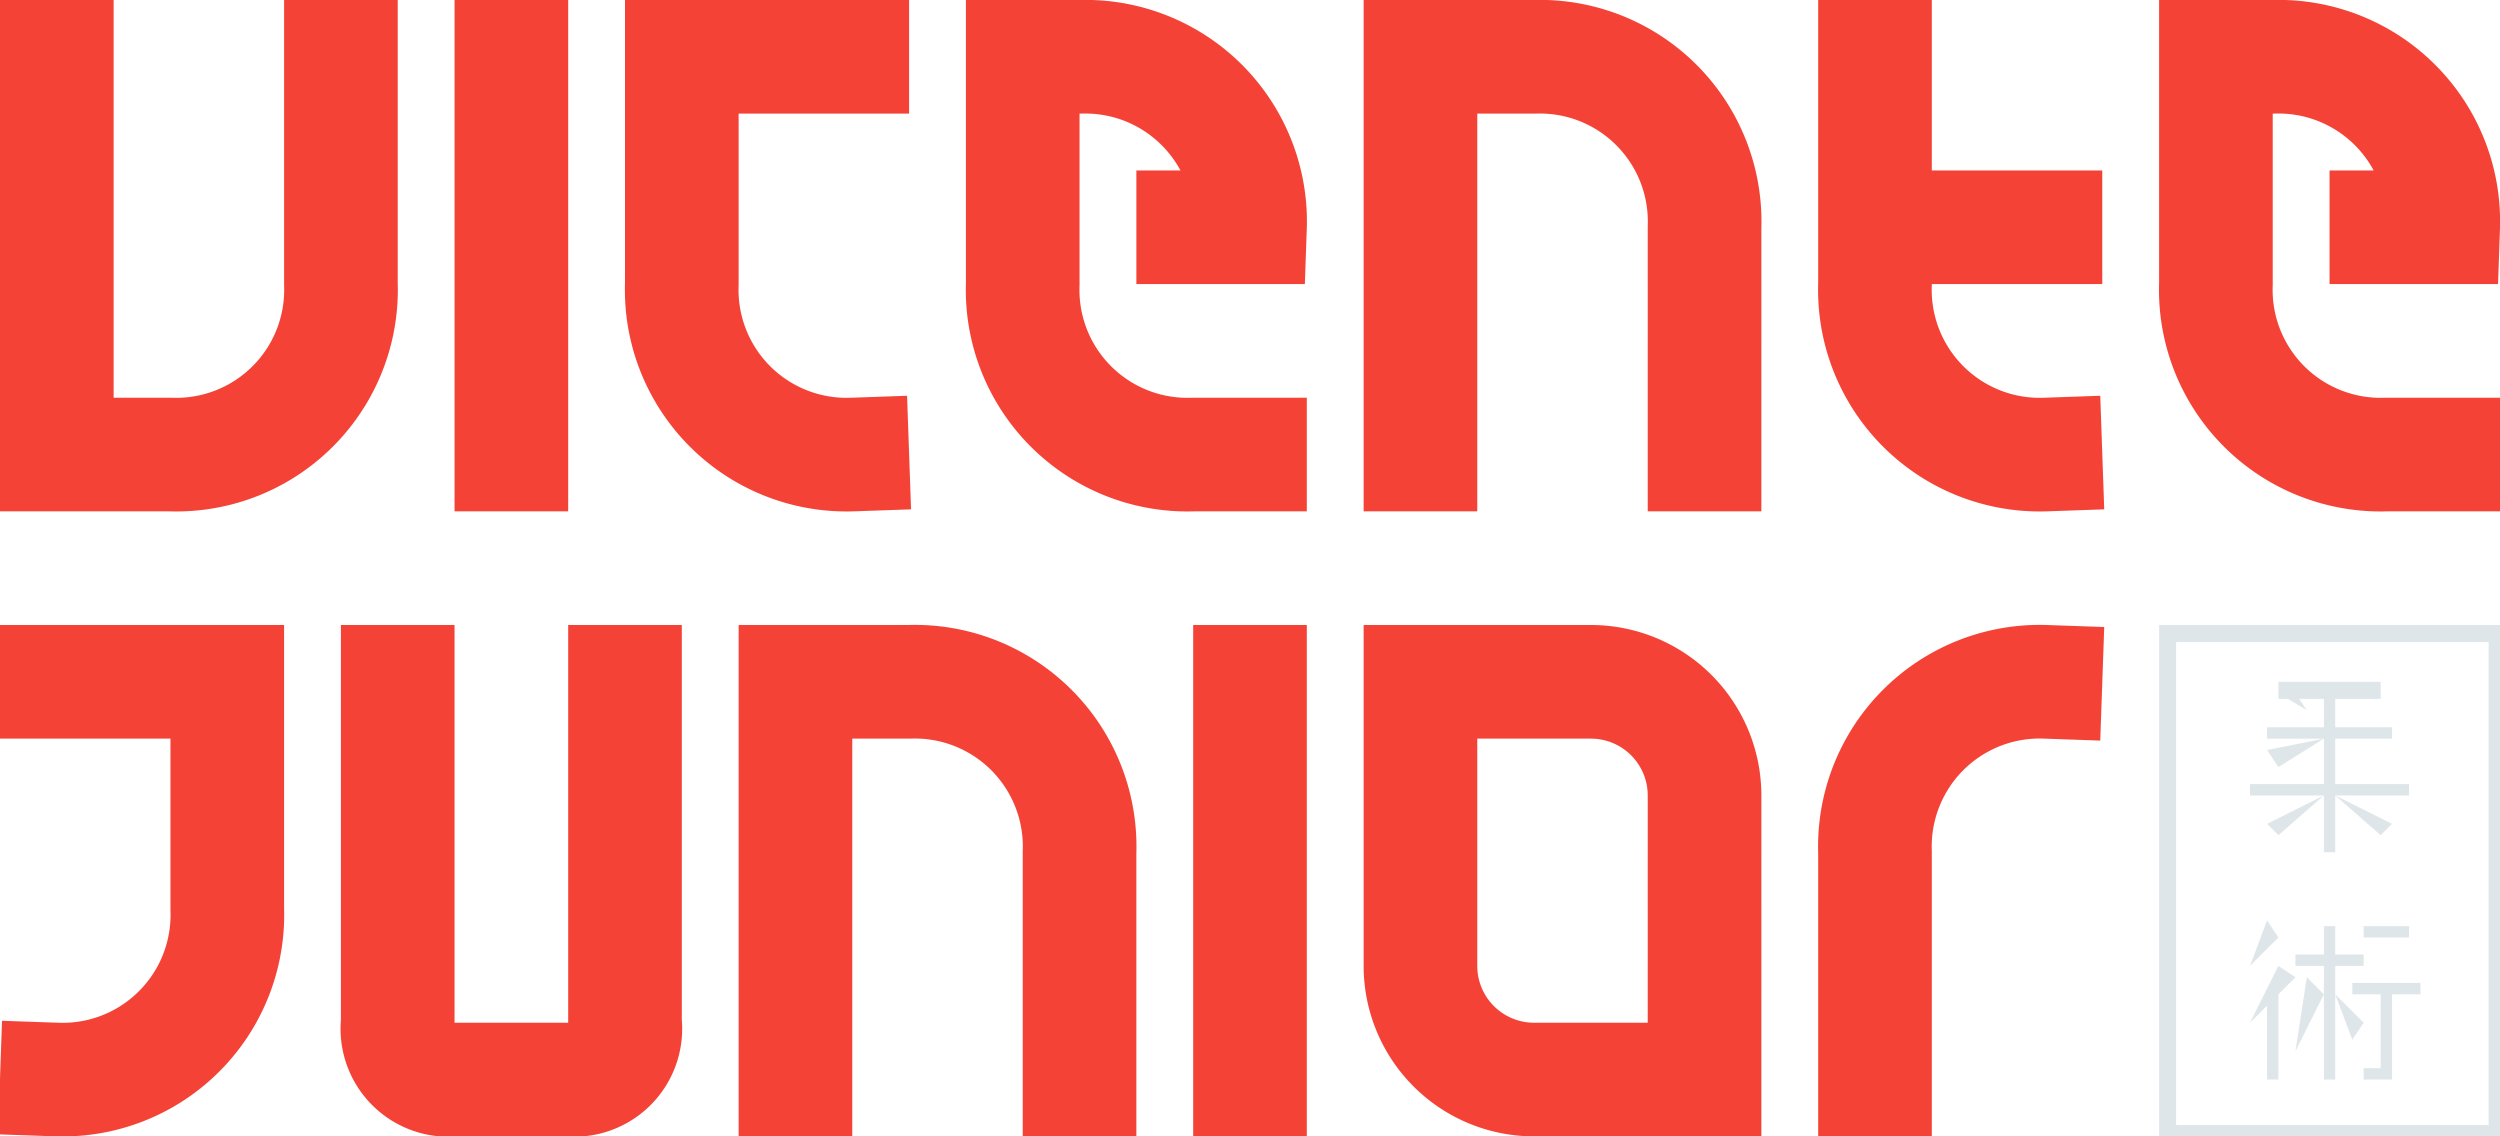 <svg id="mark" xmlns="http://www.w3.org/2000/svg" width="44" height="20" viewBox="0 0 44 20">
    <defs>
        <style>
            #mark .cls-1 {
            fill: #dfe6e9;
            }

            #mark .cls-2 {
            fill: none;
            stroke: #f44336;
            stroke-linecap: square;
            stroke-miterlimit: 10;
            stroke-width: 2px;
            }
        </style>
    </defs>
    <title>logo</title>
    <path class="cls-1" d="M112.5,13v.3h-.2V13Zm-.5,8.8V22h.3v-.2Zm-.2,0V22h.2v-.2ZM112,13v.3h.3V13Zm-1.2,0v.3h.2V13Zm.2.3h.3V13H111Zm-.5,8.5V22h.3v-.2Zm.3,0V22h.2v-.2Zm.7-8.8v.3h.3V13Zm-.2,8.8V22h.2v-.2Zm0-8.8v.3h.2V13Zm-.3,8.8V22h.3v-.2Zm.8-8.5h.2V13h-.2Zm-.3,8.5V22h.3v-.2Zm2.3-8.5v.2h.2v-.2Zm0,2.5V16h.2v-.2Zm0-1.8v.3h.2V14Zm0,7.3v.2h.2v-.2Zm0-6.3v.3h.2V15Zm0,4.8V20h.2v-.2Zm0-6V14h.2v-.2Zm0,7.7v.3h.2v-.3Zm0-3.7V18h.2v-.2Zm0,2.7v.3h.2v-.3Zm0,.5v.3h.2V21Zm0-3v.3h.2V18Zm0,2.3v.2h.2v-.2Zm0-6.8v.3h.2v-.3Zm0-.2h.2V13h-.2Zm0,7.5V21h.2v-.2Zm0-2.5v.2h.2v-.2Zm0-3v.2h.2v-.2Zm0,.2v.3h.2v-.3Zm0,4.5v.3h.2V20Zm0-4v.3h.2V16Zm0-1.2V15h.2v-.2Zm0,7V22h.2v-.2Zm0-4.5v.2h.2v-.2Zm0-.5V17h.2v-.2Zm0-.3v.3h.2v-.3Zm-.3,5.3V22h.3v-.2Zm.3-5.5v.2h.2v-.2Zm0,2.7v.3h.2V19Zm0-.5v.3h.2v-.3Zm0,.3V19h.2v-.2Zm0-1.8v.3h.2V17Zm0,2.5v.3h.2v-.3Zm0-.2v.2h.2v-.2Zm0-1.8v.3h.2v-.3Zm0-3.2v.2h.2v-.2Zm0,.2v.3h.2v-.3Zm-.5,7.3V22h.2v-.2Zm.2-8.5h.3V13h-.3Zm-.7,8.5V22h.2v-.2Zm.5-8.8v.3h.2V13Zm-.3,8.8V22h.3v-.2Zm0-8.5h.3V13H113Zm-.7,8.5V22h.2v-.2Zm.5-8.8v.3h.2V13Zm-.3,0v.3h.3V13Zm0,8.8V22h.3v-.2Zm-3.2,0V22h.2v-.2Zm.5-8.8v.3h.2V13Zm-.3,8.8V22h.3v-.2Zm0-8.5h.3V13h-.3Zm-.7,8.5V22h.2v-.2ZM109,13v.3h.3V13Zm0,8.8V22h.3v-.2Zm.3-8.8v.3h.2V13Zm-.5,0v.3h.2V13Zm-.3,0v.3h.3V13Zm-.2,8.8V22h.2v-.2Zm.2,0V22h.3v-.2Zm-.2-8.5h.2V13h-.2ZM110,13v.3h.3V13Zm.3.3h.2V13h-.2Zm-.3,8.5V22h.3v-.2Zm-.2,0V22h.2v-.2Zm.7-8.8v.3h.3V13Zm-.2,8.8V22h.2v-.2ZM108,18v.3h.3V18Zm0-1.2V17h.3v-.2Zm0,.7v.3h.3v-.3Zm0-4v.3h.3v-.3Zm0,5.5v.3h.3V19Zm0,1.5v.3h.3v-.3Zm0-5.5v.3h.3V15Zm0,2.3v.2h.3v-.2Zm0,1v.2h.3v-.2Zm0-1.3v.3h.3V17Zm0-2.5v.3h.3v-.3Zm0,7v.3h.3v-.3Zm0-2.7V19h.3v-.2Zm0-2.8v.3h.3V16Zm0,3.8V20h.3v-.2Zm0-.5v.2h.3v-.2Zm0-5.5V14h.3v-.2Zm0,4V18h.3v-.2Zm0,2.5v.2h.3v-.2Zm0,1.5V22h.3v-.2Zm0-.8v.3h.3V21Zm0-5.5v.3h.3v-.3Zm0-2.5v.3h.3V13Zm0,8.3v.2h.3v-.2Zm0-6v.2h.3v-.2Zm0,4.2v.3h.3v-.3Zm0-1v.3h.3v-.3Zm0-4.2v.2h.3v-.2Zm0,2.2v.3h.3v-.3Zm0-.7V16h.3v-.2Zm0,.5v.2h.3v-.2Zm0,3.7v.3h.3V20Zm0,.8V21h.3v-.2Zm0-6V15h.3v-.2Zm0-.8v.3h.3V14Zm0-.7v.2h.3v-.2Zm4.1,5v.2h.3v-.2Zm-.2,0v.2h.2v-.2Zm-.3,0v.2h.3v-.2Zm-1,.5V19h.3v-.2Zm-.2,0V19h.2v-.2Zm.7,0V19h.3v-.2Zm.3,0V19h.2v-.2Zm-1.5,1.7v.3h.2v-.3Zm0-1v.3h.2v-.3Zm0,.3V20h.2v-.2Zm0,.5v.2h.2v-.2Zm0,.5V21h.2v-.2Zm0-.8v.3h.2V20Zm1.7.8V21h.3v-.2Zm.3-.3v.3h.2v-.3Zm0,.3V21h.2v-.2Zm0-1.3v.3h.2v-.3Zm0,.8v.2h.2v-.2Zm0-.5V20h.2v-.2Zm0,.2v.3h.2V20Zm.5-.7v.2h.2v-.2Zm-.3,0v.2h.3v-.2Zm-.2,0v.2h.2v-.2Zm-.3,0v.2h.3v-.2Zm-.2,0v.2h.2v-.2Zm.7-3.5V16h.3v-.2Zm-.2,0V16h.2v-.2Zm-1.5,0V16h.2v-.2Zm.2,0V16h.3v-.2Zm-.7,0V16h.2v-.2Zm.2,0V16h.3v-.2Zm1.5,0V16h.3v-.2Zm-.2,0V16h.2v-.2Zm-.3,0V16h.3v-.2Zm-1.5,0V16h.3v-.2Zm2.3-1V15h.2v-.2Zm-1.3,0V15h.3v-.2Zm-.2,0V15h.2v-.2Zm-.5,0V15h.2v-.2Zm.2,0V15h.3v-.2Zm1.5,0V15h.3v-.2Zm-.5,0V15h.3v-.2Zm.3,0V15h.2v-.2Zm-.5,4.5v.2h.2v-.2Zm0,.7v.3h.2V20Zm0,.8V21h.2v-.2Zm0-2.5v.2h.2v-.2Zm0,1.2v.3h.2v-.3Zm0-.7V19h.2v-.2Zm0-.3v.3h.2v-.3Zm0,.5v.3h.2V19Zm0,1.5v.3h.2v-.3Zm0-.2v.2h.2v-.2Zm0-.5V20h.2v-.2Zm0-3.8v.3h.2V16Zm0,.8V17h.2v-.2Zm0-2.3v.3h.2v-.3Zm0,.5v.3h.2V15Zm0-.2V15h.2v-.2Zm0,1.7v.3h.2v-.3Zm0-.2v.2h.2v-.2Zm0-2v.2h.2v-.2Zm0,1.5V16h.2v-.2Zm0-.3v.3h.2v-.3Zm0-.2v.2h.2v-.2Zm.7-1.3v.3h.3V14Zm-.2,0v.3h.2V14Zm-.3,0v.3h.3V14Zm-.2,0v.3h.2V14Zm-.3,0v.3h.3V14Zm-.2,0v.3h.2V14Zm-.3,0v.3h.3V14Zm1,2,.8.7.2-.2Zm-.2,0-1,.5.2.2Zm-1-.8.2.3.8-.5Zm.2-1,.5.3-.2-.3Zm.3,5-.3-.2-.5,1Zm-.8-.2.5-.5-.2-.3Zm1.5.5.3.8.2-.3Zm-.2,0-.3-.3-.2,1.3Z" transform="translate(-70 -2)" />
    <path class="cls-2" d="M76,3V7a2.9,2.9,0,0,1-3,3H71V3m8,0v7m6-7H82V7a2.9,2.9,0,0,0,3,3h0m6-4h1a2.9,2.9,0,0,0-3-3H88V7a2.9,2.9,0,0,0,3,3h1m20-4h1a2.9,2.9,0,0,0-3-3h-1V7a2.9,2.9,0,0,0,3,3h1m-13,0V6a2.9,2.9,0,0,0-3-3H95v7m8-7V7a2.9,2.9,0,0,0,3,3h0m0-4h-3M81,14v6a.9.9,0,0,1-1,1H78a.9.9,0,0,1-1-1V14m15,0v7m8-4V16a2,2,0,0,0-2-2H95v5a2,2,0,0,0,2,2h3ZM89,21V17a2.9,2.9,0,0,0-3-3H84v7m22-7h0a2.9,2.9,0,0,0-3,3v4M71,21h0a2.9,2.9,0,0,0,3-3V14H71" transform="translate(-70 -2)" />
</svg>